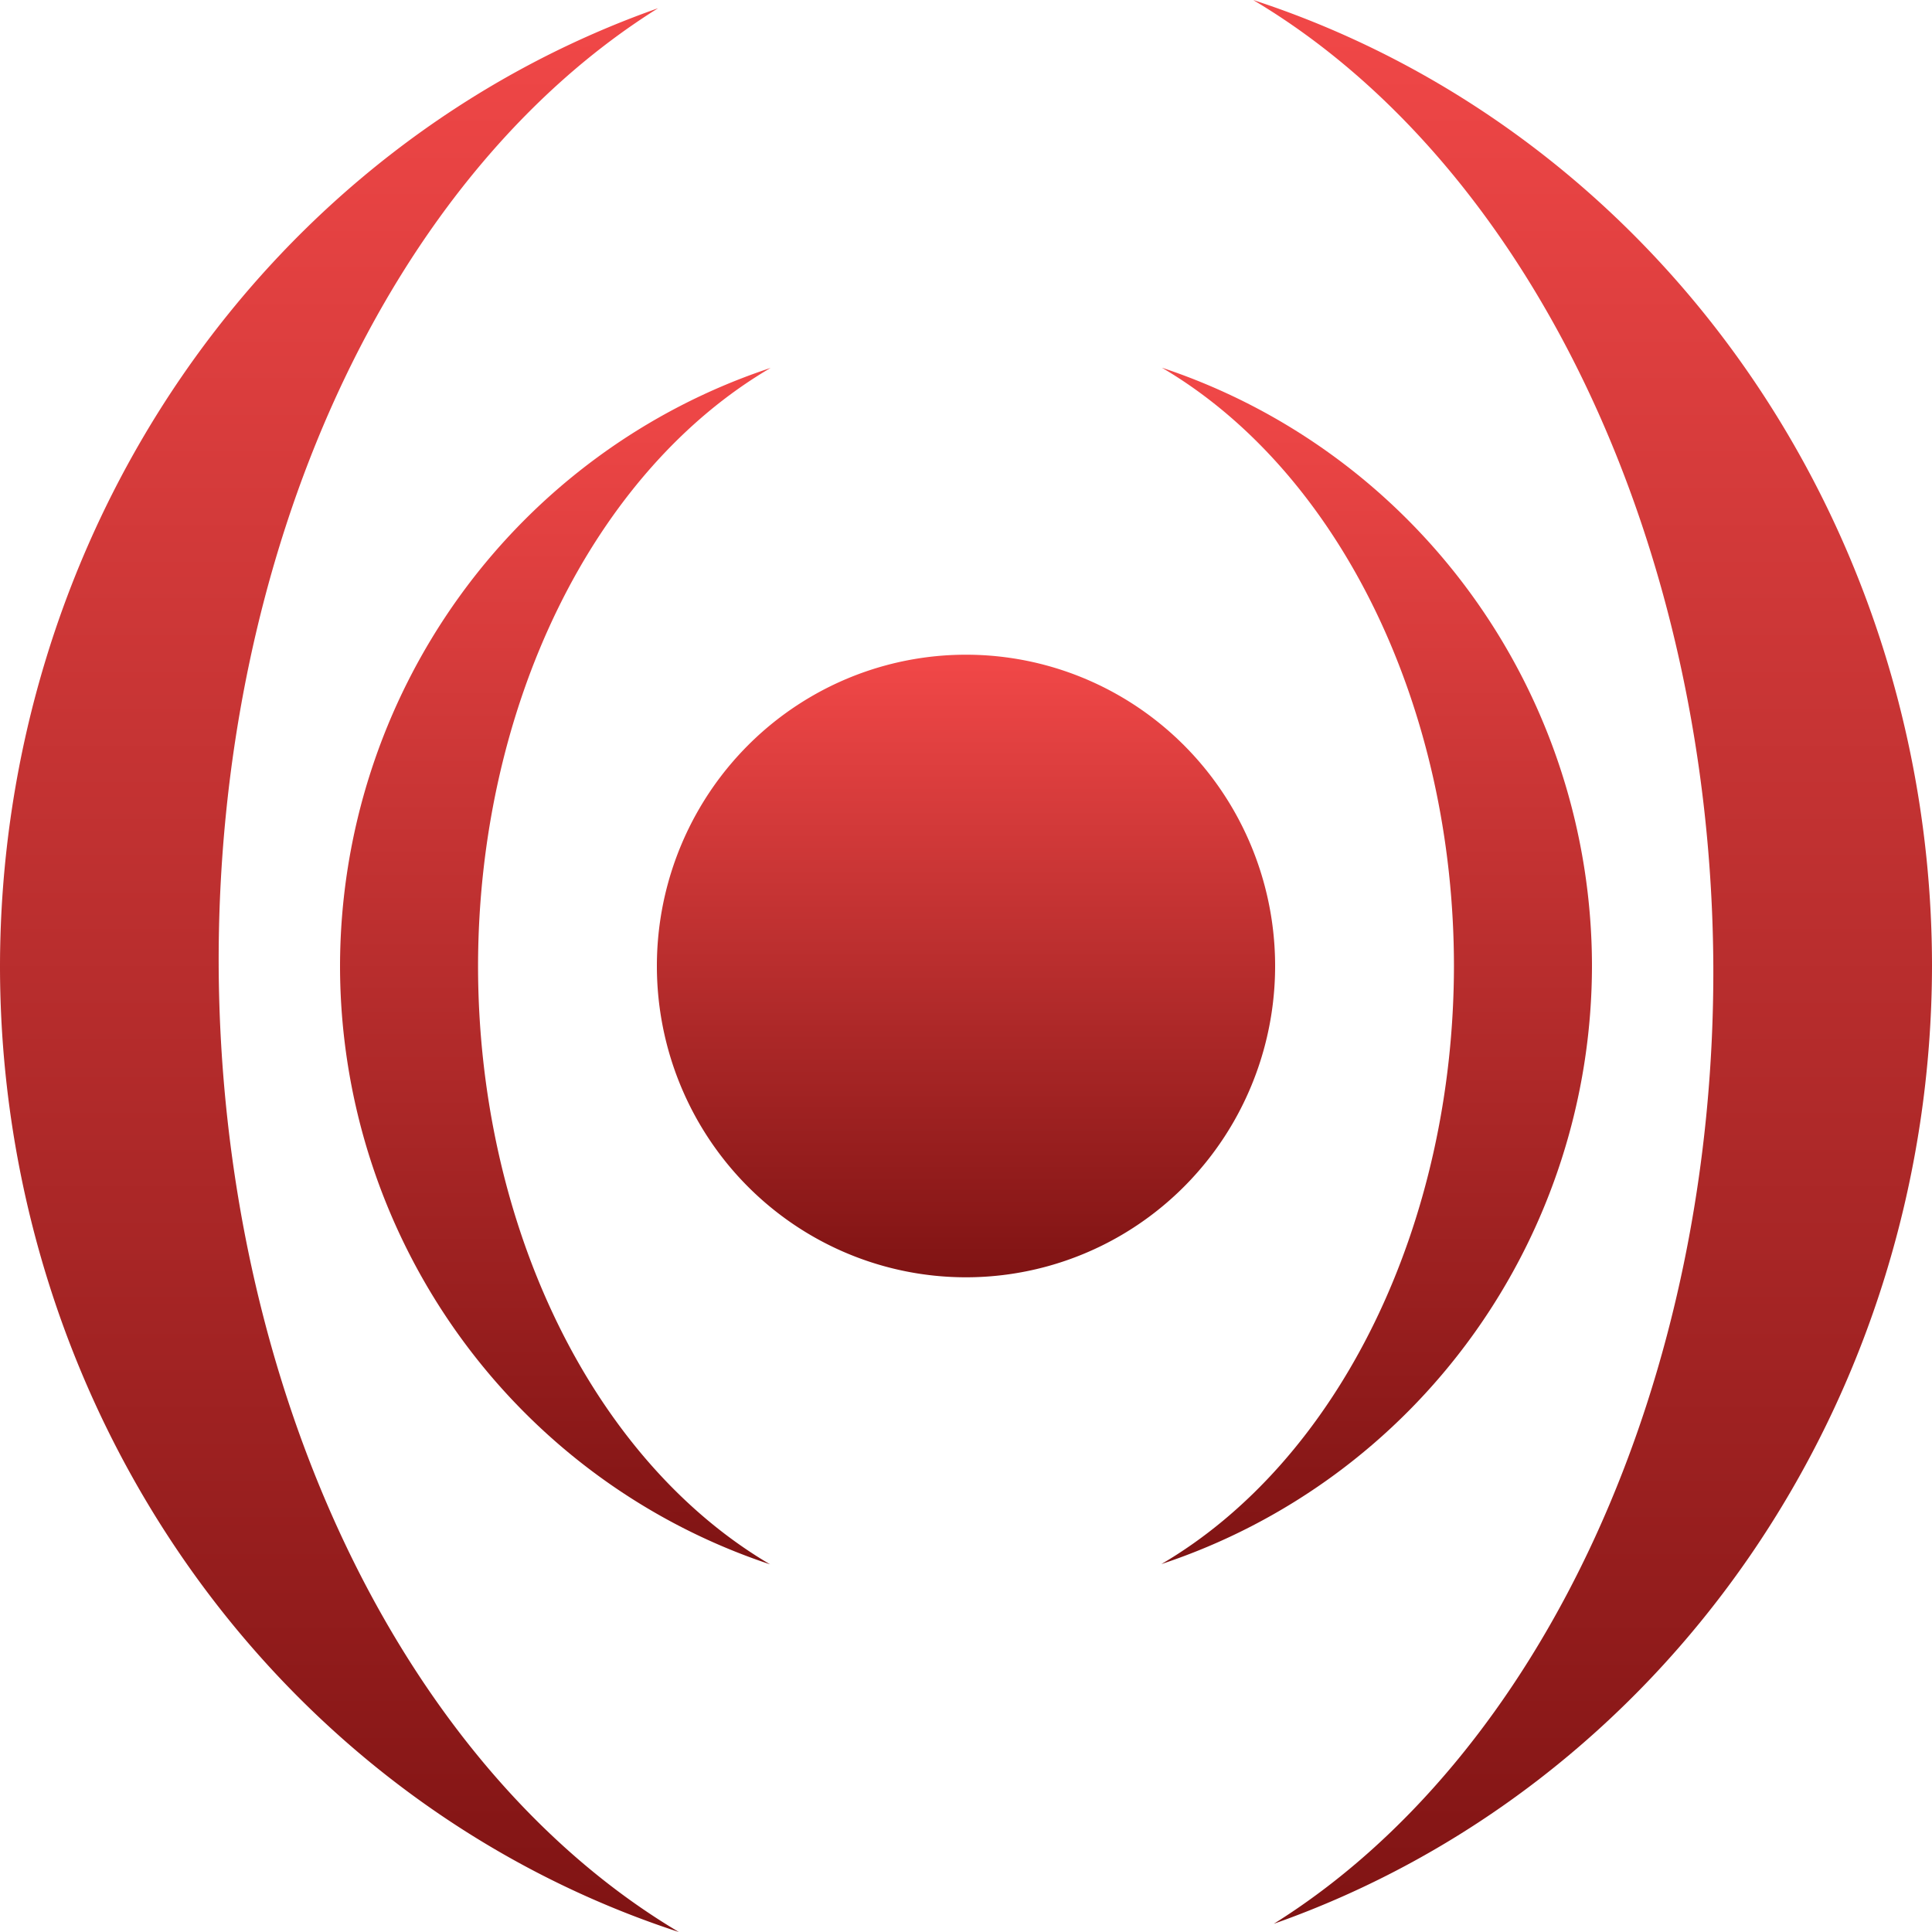 <svg xmlns="http://www.w3.org/2000/svg" width="16" height="16" version="1.1">
 <defs>
   <style id="current-color-scheme" type="text/css">
   .ColorScheme-Text { color: #939597; } .ColorScheme-Highlight { color:#5294e2; }
  </style>
  <linearGradient id="arrongin" x1="0%" x2="0%" y1="0%" y2="100%">
   <stop offset="0%" style="stop-color:#dd9b44; stop-opacity:1"/>
   <stop offset="100%" style="stop-color:#ad6c16; stop-opacity:1"/>
  </linearGradient>
  <linearGradient id="aurora" x1="0%" x2="0%" y1="0%" y2="100%">
   <stop offset="0%" style="stop-color:#09D4DF; stop-opacity:1"/>
   <stop offset="100%" style="stop-color:#9269F4; stop-opacity:1"/>
  </linearGradient>
  <linearGradient id="cyberneon" x1="0%" x2="0%" y1="0%" y2="100%">
    <stop offset="0" style="stop-color:#0abdc6; stop-opacity:1"/>
    <stop offset="1" style="stop-color:#ea00d9; stop-opacity:1"/>
  </linearGradient>
  <linearGradient id="fitdance" x1="0%" x2="0%" y1="0%" y2="100%">
   <stop offset="0%" style="stop-color:#1AD6AB; stop-opacity:1"/>
   <stop offset="100%" style="stop-color:#329DB6; stop-opacity:1"/>
  </linearGradient>
  <linearGradient id="oomox" x1="0%" x2="0%" y1="0%" y2="100%">
   <stop offset="0%" style="stop-color:#F24848; stop-opacity:1"/>
   <stop offset="100%" style="stop-color:#7f1313; stop-opacity:1"/>
  </linearGradient>
  <linearGradient id="rainblue" x1="0%" x2="0%" y1="0%" y2="100%">
   <stop offset="0%" style="stop-color:#00F260; stop-opacity:1"/>
   <stop offset="100%" style="stop-color:#0575E6; stop-opacity:1"/>
  </linearGradient>
  <linearGradient id="sunrise" x1="0%" x2="0%" y1="0%" y2="100%">
   <stop offset="0%" style="stop-color: #FF8501; stop-opacity:1"/>
   <stop offset="100%" style="stop-color: #FFCB01; stop-opacity:1"/>
  </linearGradient>
  <linearGradient id="telinkrin" x1="0%" x2="0%" y1="0%" y2="100%">
   <stop offset="0%" style="stop-color: #b2ced6; stop-opacity:1"/>
   <stop offset="100%" style="stop-color: #6da5b7; stop-opacity:1"/>
  </linearGradient>
  <linearGradient id="60spsycho" x1="0%" x2="0%" y1="0%" y2="100%">
   <stop offset="0%" style="stop-color: #df5940; stop-opacity:1"/>
   <stop offset="25%" style="stop-color: #d8d15f; stop-opacity:1"/>
   <stop offset="50%" style="stop-color: #e9882a; stop-opacity:1"/>
   <stop offset="100%" style="stop-color: #279362; stop-opacity:1"/>
  </linearGradient>
  <linearGradient id="90ssummer" x1="0%" x2="0%" y1="0%" y2="100%">
   <stop offset="0%" style="stop-color: #f618c7; stop-opacity:1"/>
   <stop offset="20%" style="stop-color: #94ffab; stop-opacity:1"/>
   <stop offset="50%" style="stop-color: #fbfd54; stop-opacity:1"/>
   <stop offset="100%" style="stop-color: #0f83ae; stop-opacity:1"/>
  </linearGradient>
 </defs>
 <path fill="url(#oomox)" class="ColorScheme-Text" d="M 10.56,8 A 2.56,2.578 0 0 1 8,10.578 2.56,2.578 0 0 1 5.44,8 2.56,2.578 0 0 1 8,5.422 2.56,2.578 0 0 1 10.56,8"/>
 <path fill="url(#oomox)" class="ColorScheme-Text" d="M 9.622,3.045 A 4.041,5.414 0 0 1 12.041,8 4.041,5.414 0 0 1 9.618,12.953 5.184,5.221 0 0 0 13.184,8 5.184,5.221 0 0 0 9.622,3.045 Z M 6.382,3.047 A 5.184,5.221 0 0 0 2.816,8 5.184,5.221 0 0 0 6.377,12.955 4.041,5.414 0 0 1 3.959,8 4.041,5.414 0 0 1 6.382,3.047 Z"/>
 <path fill="url(#oomox)" class="ColorScheme-Text" d="M 10.378,4.7701604e-8 A 8.691,6.189 89.431 0 1 14.189,8 8.691,6.189 89.431 0 1 10.549,15.932 8,8.38 0 0 0 16,8 8,8.38 0 0 0 10.378,4.7701604e-8 Z M 5.45,0.068 A 8,8.38 0 0 0 9.334478e-8,8 8,8.38 0 0 0 5.622,16 8.691,6.189 89.431 0 1 1.811,8 8.691,6.189 89.431 0 1 5.45,0.068 Z"/>
</svg>
